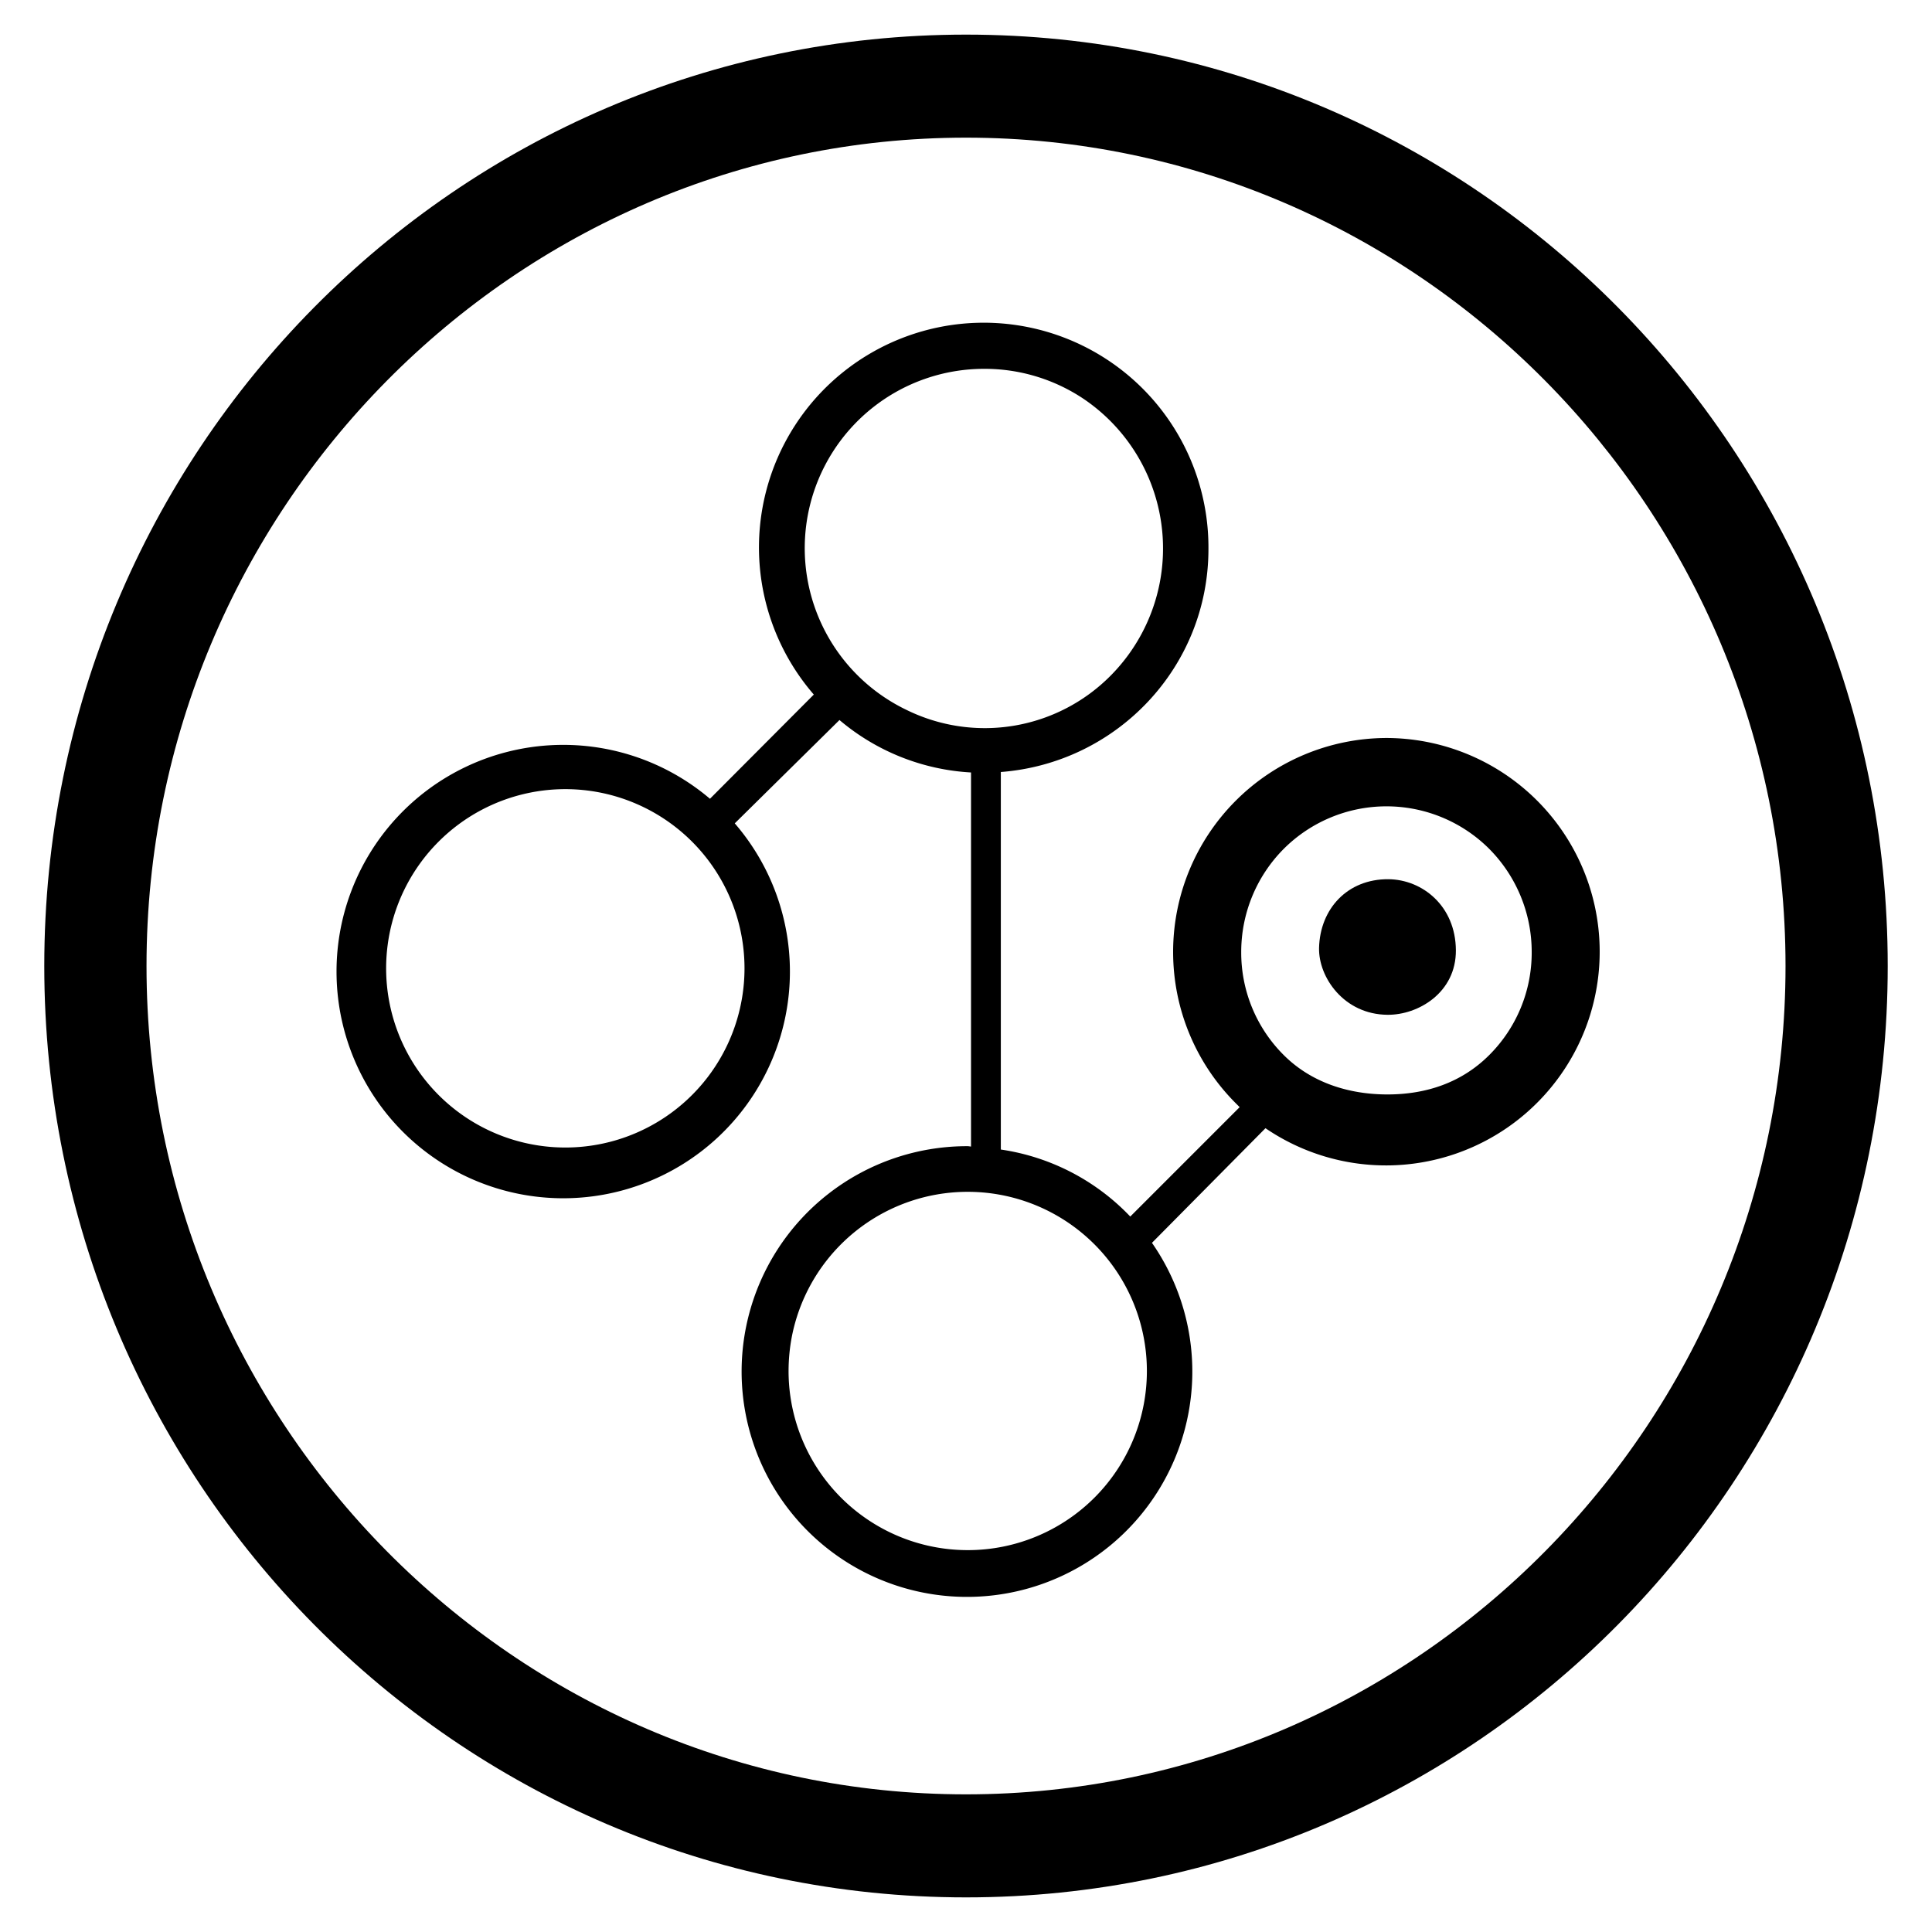 <svg xmlns="http://www.w3.org/2000/svg" width="648" height="648" viewBox="0 0 648 648"><title>AdobeTarget_18</title><path d="M324.007 11.611C153.094 11.611 14.851 151.47 14.851 324s138.243 312.389 309.156 312.389S633.149 496.53 633.149 324 494.919 11.611 324.007 11.611zm0 590.22C172.54 601.83 49.142 477.09 49.142 324S172.54 46.17 324.007 46.17 598.871 170.91 598.871 324 475.473 601.83 324.007 601.83z" fill-rule="evenodd"/><path d="M465.684 294.892c-13.75-.105-22.953 9.94-23.269 23.053-.211 9.835 8.358 22.313 22.953 22.42 10.257.105 23.045-7.4 22.939-21.679-.107-14.804-11.207-23.686-22.623-23.794z" fill-rule="evenodd"/><path d="M465.091 247.524a71.771 71.771 0 0 0-50.638 122.484l1.332 1.333-36.69 36.695a74.875 74.875 0 0 0-43.414-22.478V258.936c38.892-2.979 69.636-35.133 69.636-74.8a75.379 75.379 0 1 0-132.363 48.825l-34.831 34.948a76.035 76.035 0 1 0 8.319 8.248l35.12-34.657a74.621 74.621 0 0 0 44.125 17.59v125.459c-.382-.007-.738-.114-1.134-.114a75.585 75.585 0 1 0 61.818 32.417l38.074-38.447a71.681 71.681 0 1 0 40.646-130.881zM249.71 324.959a60.1 60.1 0 1 1-102.621-42.649 60.1 60.1 0 0 1 102.621 42.649zm54.316-86.865a60.159 60.159 0 0 1 26.064-114.387 59.638 59.638 0 0 1 33.262 10.015 60.558 60.558 0 0 1 9.149 92.9 59.42 59.42 0 0 1-68.474 11.472zm63.083 264.2a60.1 60.1 0 0 1-102.621-42.651 61.935 61.935 0 0 1 1.094-11.31 60.1 60.1 0 1 1 101.528 53.962zm132.378-148.413c-9.2 9.2-21.067 13.2-34.119 13.2s-25.589-4-34.792-13.2a48.462 48.462 0 0 1-14.265-34.52 49 49 0 0 1 14.265-34.653 48.756 48.756 0 0 1 68.911 0 49.047 49.047 0 0 1 14.251 34.653 48.5 48.5 0 0 1-14.251 34.52z" fill-rule="evenodd"/></svg>